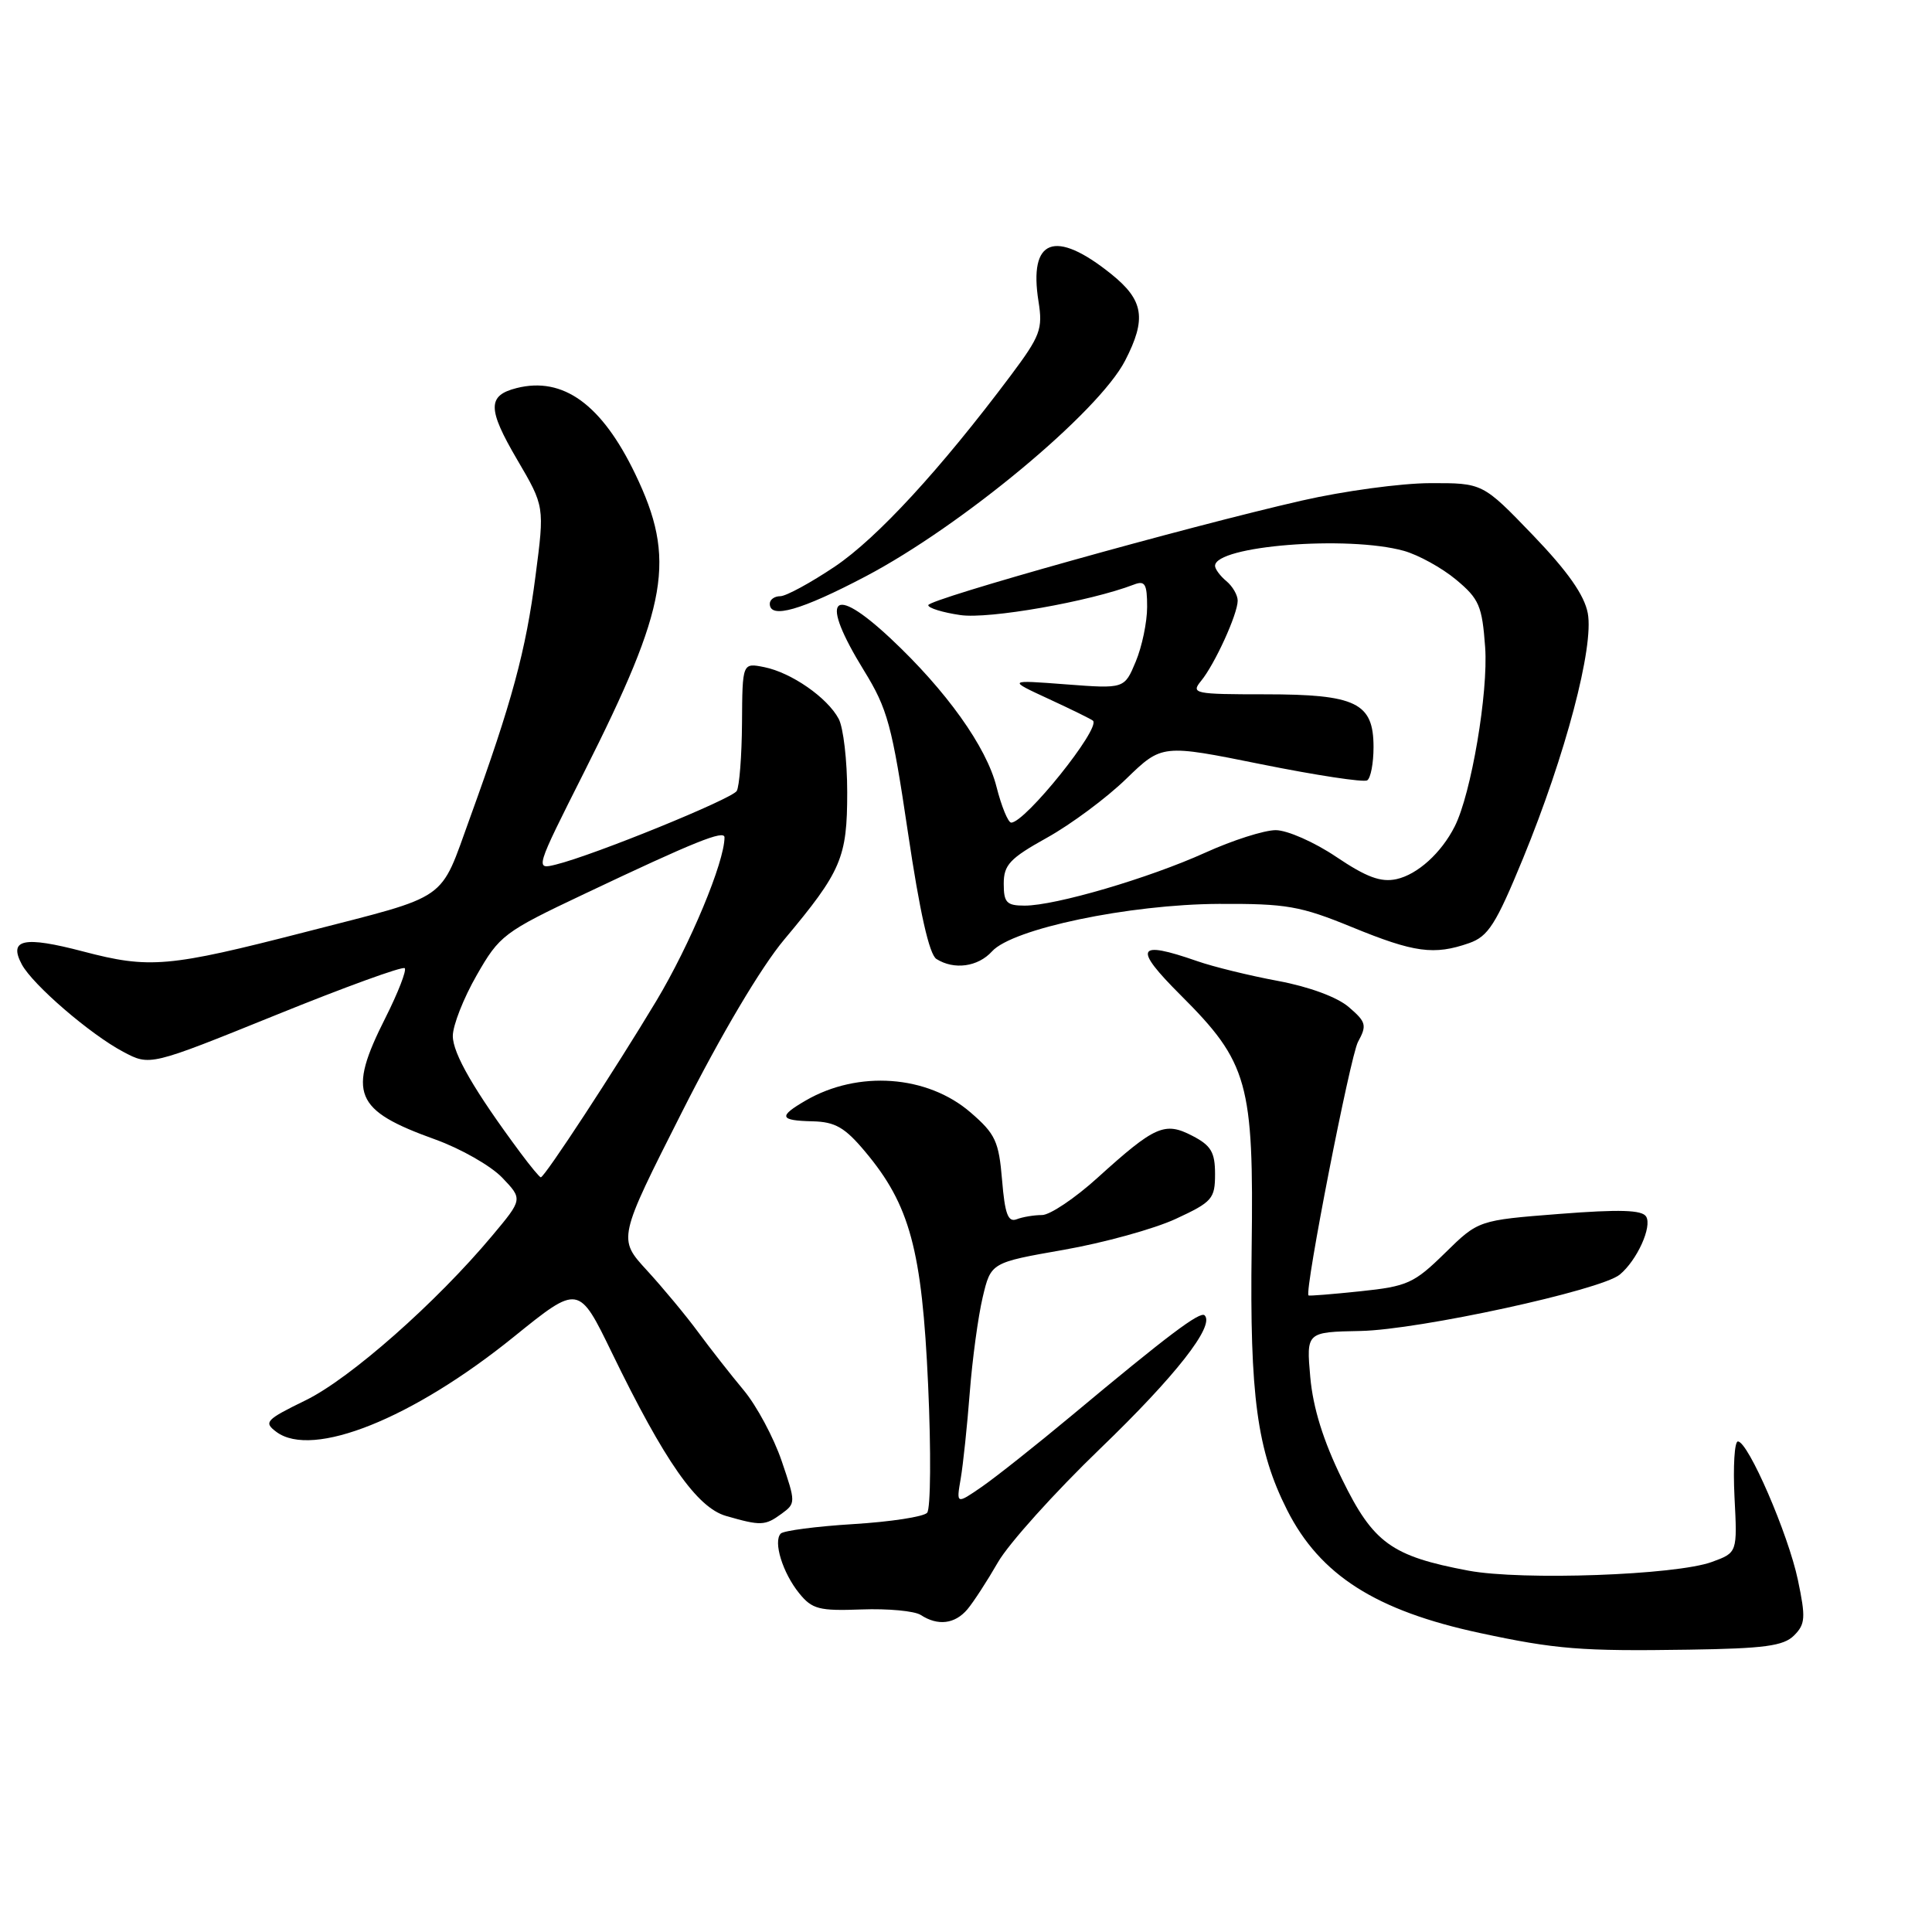 <?xml version="1.0" encoding="UTF-8" standalone="no"?>
<!DOCTYPE svg PUBLIC "-//W3C//DTD SVG 1.1//EN" "http://www.w3.org/Graphics/SVG/1.1/DTD/svg11.dtd" >
<svg xmlns="http://www.w3.org/2000/svg" xmlns:xlink="http://www.w3.org/1999/xlink" version="1.1" viewBox="0 0 256 256">
 <g >
 <path fill="currentColor"
d=" M 237.72 216.71 C 239.22 215.21 239.28 214.35 238.23 209.35 C 236.95 203.27 231.64 191.00 230.28 191.00 C 229.83 191.00 229.63 194.31 229.83 198.37 C 230.21 205.73 230.21 205.73 226.85 206.96 C 222.08 208.72 201.67 209.44 194.58 208.12 C 184.37 206.20 181.97 204.46 177.83 196.00 C 175.34 190.92 173.99 186.57 173.62 182.50 C 173.09 176.50 173.09 176.50 180.29 176.36 C 188.03 176.20 212.14 170.96 214.63 168.89 C 216.92 166.99 218.94 162.53 218.12 161.20 C 217.58 160.32 214.62 160.23 206.64 160.85 C 195.89 161.69 195.89 161.69 191.46 166.04 C 187.37 170.05 186.49 170.45 180.26 171.10 C 176.54 171.49 173.45 171.74 173.38 171.65 C 172.85 170.98 178.92 139.95 179.94 138.06 C 181.14 135.86 181.03 135.42 178.73 133.45 C 177.21 132.13 173.47 130.75 169.35 129.98 C 165.58 129.28 160.76 128.10 158.62 127.35 C 150.58 124.55 150.11 125.54 156.45 131.87 C 165.39 140.79 166.14 143.49 165.85 165.41 C 165.59 185.02 166.57 192.20 170.55 200.09 C 174.91 208.71 182.30 213.42 196.09 216.38 C 206.16 218.54 209.53 218.81 223.76 218.59 C 233.79 218.44 236.33 218.10 237.72 216.71 Z  M 128.18 213.25 C 128.99 212.29 130.82 209.47 132.24 207.00 C 133.66 204.53 139.76 197.75 145.78 191.95 C 155.76 182.34 161.00 175.66 159.62 174.29 C 159.03 173.70 154.70 176.97 142.00 187.57 C 137.32 191.47 131.97 195.71 130.11 197.00 C 126.71 199.34 126.71 199.34 127.30 195.92 C 127.62 194.04 128.16 188.90 128.50 184.50 C 128.84 180.10 129.61 174.43 130.21 171.90 C 131.30 167.30 131.30 167.30 140.94 165.61 C 146.24 164.68 152.92 162.84 155.79 161.51 C 160.63 159.27 161.00 158.84 161.00 155.57 C 161.00 152.67 160.47 151.78 157.99 150.50 C 154.33 148.60 153.04 149.17 145.42 156.07 C 142.43 158.78 139.12 161.00 138.07 161.00 C 137.02 161.00 135.51 161.25 134.71 161.56 C 133.57 161.99 133.15 160.86 132.78 156.36 C 132.35 151.23 131.90 150.25 128.61 147.41 C 122.88 142.45 113.70 141.79 106.75 145.83 C 103.10 147.95 103.28 148.48 107.67 148.58 C 110.66 148.65 111.95 149.39 114.62 152.58 C 120.56 159.65 122.17 165.59 122.98 183.50 C 123.38 192.30 123.32 199.93 122.85 200.45 C 122.38 200.98 117.98 201.65 113.08 201.95 C 108.18 202.25 103.85 202.82 103.46 203.20 C 102.42 204.25 103.70 208.41 105.90 211.12 C 107.61 213.23 108.54 213.47 114.16 213.26 C 117.65 213.13 121.17 213.46 122.00 213.99 C 124.27 215.47 126.52 215.20 128.18 213.25 Z  M 103.55 200.59 C 105.45 199.20 105.45 199.10 103.57 193.57 C 102.52 190.49 100.27 186.29 98.56 184.23 C 96.85 182.18 94.12 178.70 92.50 176.50 C 90.88 174.30 87.82 170.62 85.71 168.32 C 81.87 164.14 81.87 164.14 90.38 147.32 C 95.56 137.07 100.85 128.15 103.91 124.50 C 111.50 115.44 112.26 113.66 112.26 104.98 C 112.26 100.79 111.75 96.41 111.13 95.25 C 109.63 92.43 104.85 89.12 101.27 88.40 C 98.37 87.82 98.37 87.82 98.32 95.79 C 98.29 100.18 97.97 104.23 97.62 104.81 C 96.95 105.88 78.77 113.29 73.69 114.55 C 70.89 115.25 70.89 115.23 77.37 102.37 C 88.59 80.10 89.61 74.12 84.17 62.80 C 79.73 53.58 74.62 49.87 68.46 51.42 C 64.57 52.40 64.58 54.17 68.53 60.91 C 72.16 67.10 72.16 67.10 70.96 76.30 C 69.68 86.24 67.84 93.02 62.29 108.33 C 58.18 119.64 59.81 118.51 40.53 123.48 C 22.30 128.17 19.83 128.39 11.00 126.07 C 3.15 124.01 1.10 124.44 2.89 127.79 C 4.34 130.49 11.96 137.06 16.33 139.37 C 19.87 141.25 19.87 141.25 36.50 134.52 C 45.64 130.81 53.35 128.01 53.63 128.29 C 53.90 128.57 52.75 131.53 51.07 134.87 C 46.00 144.91 46.90 147.11 57.66 150.98 C 61.05 152.20 65.05 154.48 66.55 156.05 C 69.27 158.90 69.27 158.90 65.20 163.76 C 57.80 172.60 46.41 182.65 40.53 185.53 C 35.19 188.14 34.90 188.45 36.63 189.74 C 41.42 193.29 54.66 187.99 68.09 177.13 C 76.68 170.19 76.68 170.19 81.09 179.27 C 88.06 193.62 92.35 199.76 96.20 200.87 C 100.82 202.20 101.37 202.18 103.55 200.59 Z  M 131.45 126.06 C 134.16 123.06 149.61 119.83 161.50 119.77 C 170.48 119.73 172.28 120.04 179.17 122.86 C 187.39 126.23 190.02 126.59 194.66 124.97 C 197.20 124.08 198.21 122.50 201.82 113.72 C 207.45 100.00 211.22 85.71 210.39 81.26 C 209.94 78.85 207.72 75.70 203.11 70.90 C 196.47 64.00 196.47 64.00 189.49 64.02 C 185.64 64.03 178.00 65.07 172.50 66.33 C 157.33 69.79 123.00 79.40 123.00 80.19 C 123.00 80.57 124.91 81.16 127.25 81.50 C 131.05 82.06 144.38 79.71 150.25 77.46 C 151.72 76.89 152.00 77.37 152.00 80.43 C 152.00 82.43 151.32 85.69 150.49 87.67 C 148.99 91.27 148.99 91.27 141.24 90.68 C 133.50 90.09 133.50 90.09 139.00 92.63 C 142.03 94.03 144.65 95.32 144.83 95.50 C 145.86 96.52 135.84 109.00 133.99 109.00 C 133.58 109.00 132.70 106.86 132.04 104.25 C 130.71 98.96 125.39 91.51 117.99 84.58 C 110.14 77.25 108.54 79.20 114.48 88.85 C 117.61 93.93 118.20 96.10 120.31 110.33 C 121.87 120.85 123.13 126.47 124.08 127.07 C 126.42 128.55 129.58 128.12 131.45 126.06 Z  M 114.71 76.37 C 127.49 69.64 145.56 54.61 149.08 47.79 C 151.95 42.23 151.56 39.78 147.24 36.31 C 139.77 30.31 136.28 31.63 137.61 39.96 C 138.19 43.61 137.85 44.51 133.94 49.74 C 124.59 62.22 116.23 71.29 110.64 75.06 C 107.41 77.23 104.15 79.00 103.39 79.00 C 102.62 79.00 102.00 79.45 102.00 80.00 C 102.00 82.06 106.17 80.86 114.71 76.37 Z  M 68.96 152.75 C 62.85 144.52 60.00 139.60 60.00 137.27 C 60.00 135.88 61.42 132.26 63.16 129.23 C 66.18 123.94 66.76 123.50 77.41 118.46 C 92.06 111.51 96.00 109.93 96.00 110.96 C 96.00 114.23 91.44 125.16 86.97 132.62 C 81.50 141.73 72.16 156.00 71.66 156.00 C 71.50 156.00 70.29 154.54 68.96 152.75 Z  M 133.00 117.10 C 133.00 114.60 133.80 113.74 138.75 110.99 C 141.91 109.23 146.63 105.73 149.23 103.20 C 153.97 98.61 153.97 98.61 167.14 101.27 C 174.39 102.73 180.69 103.69 181.16 103.40 C 181.62 103.12 182.00 101.13 182.00 99.00 C 182.00 93.12 179.71 92.00 167.62 92.00 C 158.28 92.00 157.78 91.90 159.13 90.25 C 160.95 88.05 164.00 81.37 164.00 79.59 C 164.00 78.85 163.32 77.68 162.50 77.00 C 161.68 76.32 161.00 75.40 161.00 74.98 C 161.00 72.32 178.58 70.92 186.02 72.99 C 187.95 73.53 191.07 75.25 192.94 76.81 C 196.00 79.36 196.39 80.28 196.79 85.76 C 197.22 91.74 194.94 105.20 192.76 109.50 C 190.98 113.03 187.82 115.88 185.04 116.49 C 182.98 116.94 181.07 116.24 177.06 113.54 C 174.17 111.59 170.56 110.00 169.04 110.00 C 167.52 110.00 163.32 111.34 159.71 112.98 C 152.22 116.37 139.86 120.00 135.77 120.00 C 133.38 120.00 133.00 119.60 133.00 117.10 Z "/>
</g>
</svg>